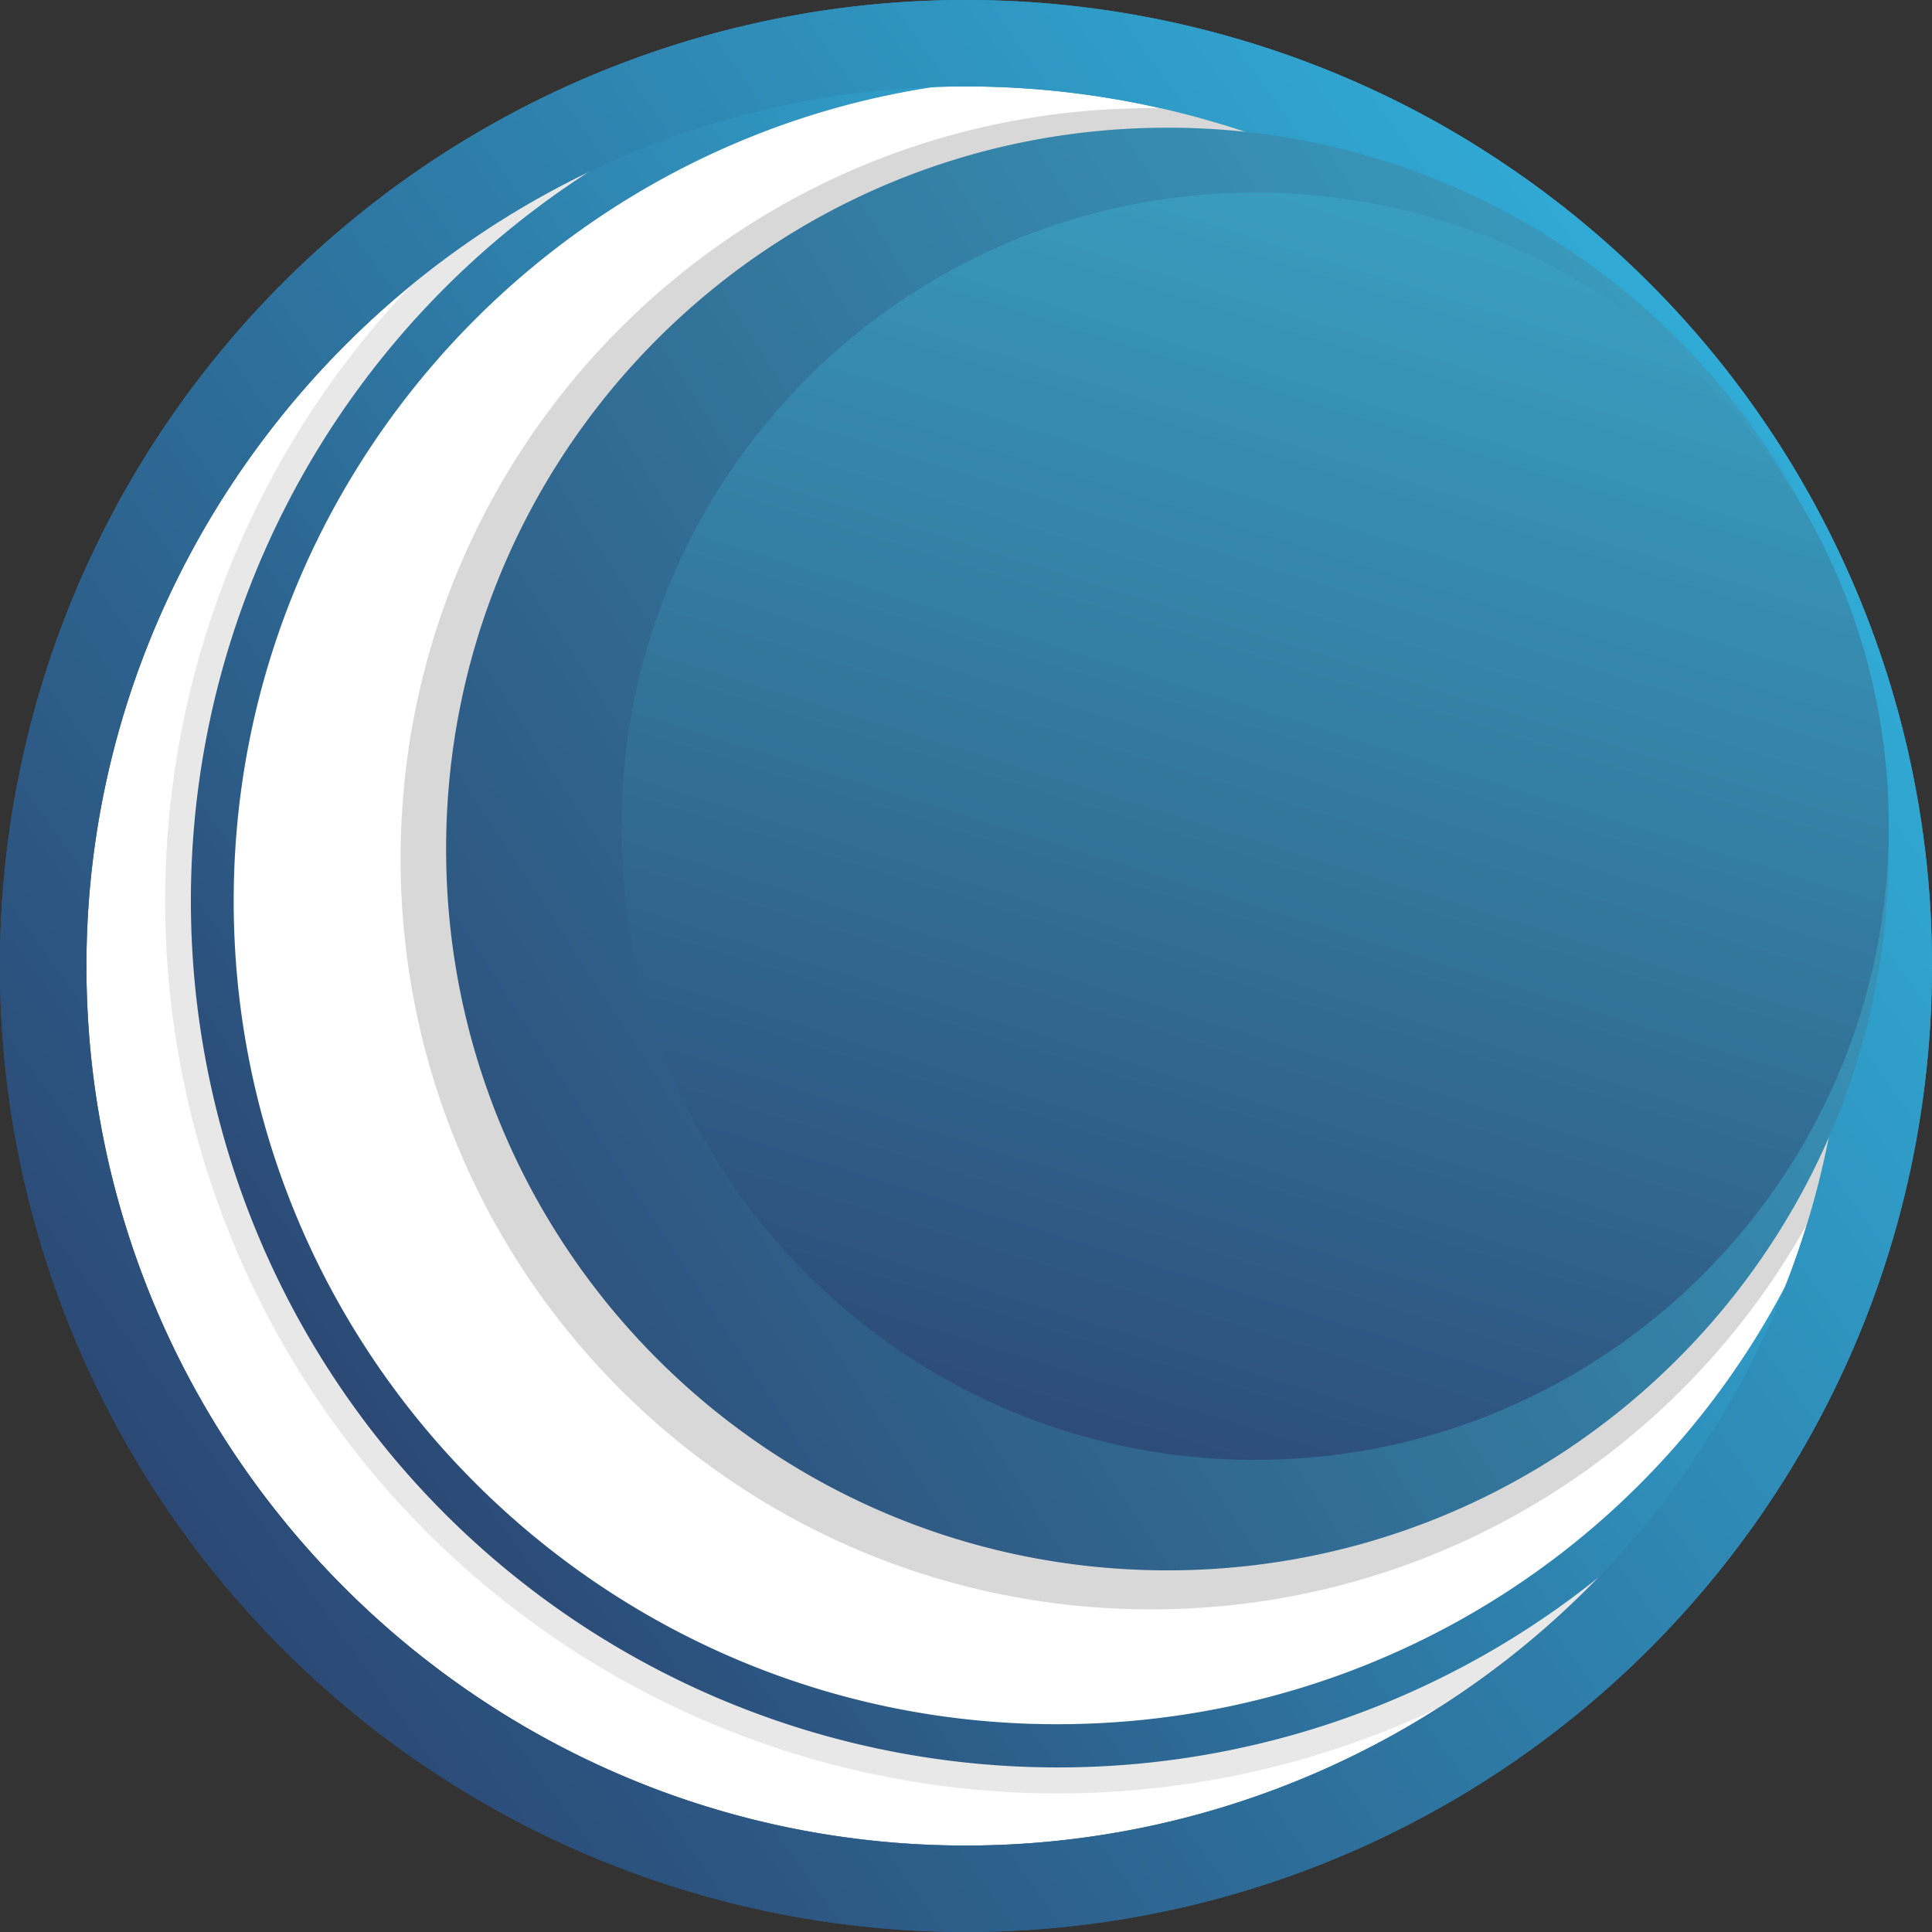 <svg xmlns="http://www.w3.org/2000/svg" xmlns:xlink="http://www.w3.org/1999/xlink" viewBox="0 0 934.36 934.36"><rect x="0" y="0" width="934.36" height="934.36" fill="#333333" stroke="none"/><defs><style>.a{fill:#fff;}.b{fill:url(#a);}.c,.d{fill:#d8d8d8;}.c{opacity:0.6;}.e{fill:url(#b);}.f{fill:url(#d);}.g{fill:url(#e);}</style><linearGradient id="a" x1="95.82" y1="748.03" x2="854.11" y2="202" gradientUnits="userSpaceOnUse"><stop offset="0" stop-color="#2c4975"/><stop offset="1" stop-color="#30abd6"/></linearGradient><linearGradient id="b" x1="178.9" y1="688.46" x2="746.26" y2="279.91" xlink:href="#a"/><linearGradient id="d" x1="189.78" y1="668.35" x2="875.18" y2="220.71" gradientUnits="userSpaceOnUse"><stop offset="0" stop-color="#2c4975"/><stop offset="1" stop-color="#399dbf"/></linearGradient><linearGradient id="e" x1="515.66" y1="726.6" x2="703.27" y2="122.99" xlink:href="#d"/></defs><title>LOGO-BELT-SEM-B</title><path class="a" d="M921.28,475c0,5.78-.09,11.53-.31,17.25q-.86,21.78-3.74,43a441.86,441.86,0,0,1-33.51,119.24s0,.09-.06.12c-69.11,157-226.09,266.7-408.66,266.7C228.54,921.29,28.72,721.47,28.72,475,28.72,241,208.87,49,438,30.24q18.29-1.51,37-1.51A444.16,444.16,0,0,1,682.18,79.64,436.41,436.41,0,0,1,721.55,103c112.58,74.74,189.3,199.23,198.73,342.1Q921.27,459.94,921.28,475Z" transform="translate(-7.82 -7.83)"/><path class="b" d="M475,942.19A467.19,467.19,0,0,1,436.33,9.41C449,8.36,462.05,7.83,475,7.83A468.06,468.06,0,0,1,691.9,61.14a458,458,0,0,1,41.26,24.47,466.77,466.77,0,0,1,208,358.1c.7,10.46,1,21,1,31.3,0,6.39-.11,12.3-.33,18.06-.58,15-1.9,30.17-3.91,45a462.8,462.8,0,0,1-35.09,124.85l-1.55,3.47A467.31,467.31,0,0,1,475,942.19Zm0-892.56c-11.81,0-23.67.48-35.24,1.44C221,69,49.62,255.23,49.62,475c0,234.56,190.82,425.38,425.38,425.38A425.73,425.73,0,0,0,864.53,646.17l0-.08,0-.07.95-2.15a421,421,0,0,0,31-111.43c1.84-13.51,3-27.29,3.57-41,.2-5.21.3-10.59.3-16.44,0-9.38-.32-19-1-28.53C890.77,315.3,820,193.4,710,120.41a414.11,414.11,0,0,0-37.53-22.26A426.19,426.19,0,0,0,475,49.63Z" transform="translate(-7.82 -7.83)"/><path class="c" d="M519.16,875.17a431.69,431.69,0,0,1-168.6-829A428.85,428.85,0,0,1,518.23,12h0a10.45,10.45,0,0,1,0,20.9c-226,.48-409.8,184.71-409.8,410.69,0,226.46,184.23,410.69,410.69,410.69A411.22,411.22,0,0,0,894.68,610.1a10.45,10.45,0,0,1,19.1,8.48A431.64,431.64,0,0,1,519.16,875.17Z" transform="translate(-7.82 -7.83)"/><path class="d" d="M920.28,445.09q1,14.85,1,29.92c0,5.78-.09,11.53-.31,17.25-32.25,167.42-179.55,293.89-356.4,293.89-200.48,0-363-162.51-363-363s162.52-363,363-363A362.43,362.43,0,0,1,682.18,79.64,436.41,436.41,0,0,1,721.55,103c118.08,55.92,199.73,176.16,199.73,315.45Q921.28,431.88,920.28,445.09Z" transform="translate(-7.82 -7.83)"/><path class="e" d="M519,862.6A419.13,419.13,0,0,1,355.31,57.74,416.5,416.5,0,0,1,518.1,24.56h0a10.45,10.45,0,0,1,0,20.9c-219,.46-397.26,179.06-397.26,398.12,0,219.53,178.6,398.12,398.12,398.12,186.83,0,346.39-127,388-308.81a10.45,10.45,0,0,1,20.37,4.67C906.59,628.48,854.9,711,781.88,769.9A417.35,417.35,0,0,1,519,862.6Z" transform="translate(-7.82 -7.83)"/><path class="b" d="M475,942.19A467.19,467.19,0,0,1,436.33,9.41C449,8.36,462.05,7.83,475,7.83A468.06,468.06,0,0,1,691.9,61.14a458,458,0,0,1,41.26,24.47,466.77,466.77,0,0,1,208,358.1c.7,10.46,1,21,1,31.3,0,6.39-.11,12.3-.33,18.06-.58,15-1.9,30.17-3.91,45a462.8,462.8,0,0,1-35.09,124.85l-1.55,3.47A467.31,467.31,0,0,1,475,942.19Zm0-892.56c-11.81,0-23.67.48-35.24,1.44C221,69,49.62,255.23,49.62,475c0,234.56,190.82,425.38,425.38,425.38A425.73,425.73,0,0,0,864.53,646.17l0-.08,0-.07.95-2.15a421,421,0,0,0,31-111.43c1.84-13.51,3-27.29,3.57-41,.2-5.21.3-10.59.3-16.44,0-9.38-.32-19-1-28.53C890.77,315.3,820,193.4,710,120.41a414.11,414.11,0,0,0-37.53-22.26A426.19,426.19,0,0,0,475,49.63Z" transform="translate(-7.82 -7.83)"/><path class="f" d="M921.28,418.44q0,13.44-1,26.65c-13.61,180.21-164.15,322.2-347.85,322.2-192.66,0-348.86-156.19-348.86-348.85S379.77,69.59,572.43,69.59A347.12,347.12,0,0,1,721.55,103C839.63,158.91,921.28,279.15,921.28,418.44Z" transform="translate(-7.82 -7.83)"/><path class="g" d="M921.28,407.44q0,11.81-.88,23.41c-12,158.29-144.19,283-305.54,283-169.23,0-306.43-137.21-306.43-306.43S445.63,101,614.86,101a304.87,304.87,0,0,1,131,29.35C849.56,179.47,921.28,285.09,921.28,407.44Z" transform="translate(-7.82 -7.83)"/></svg>